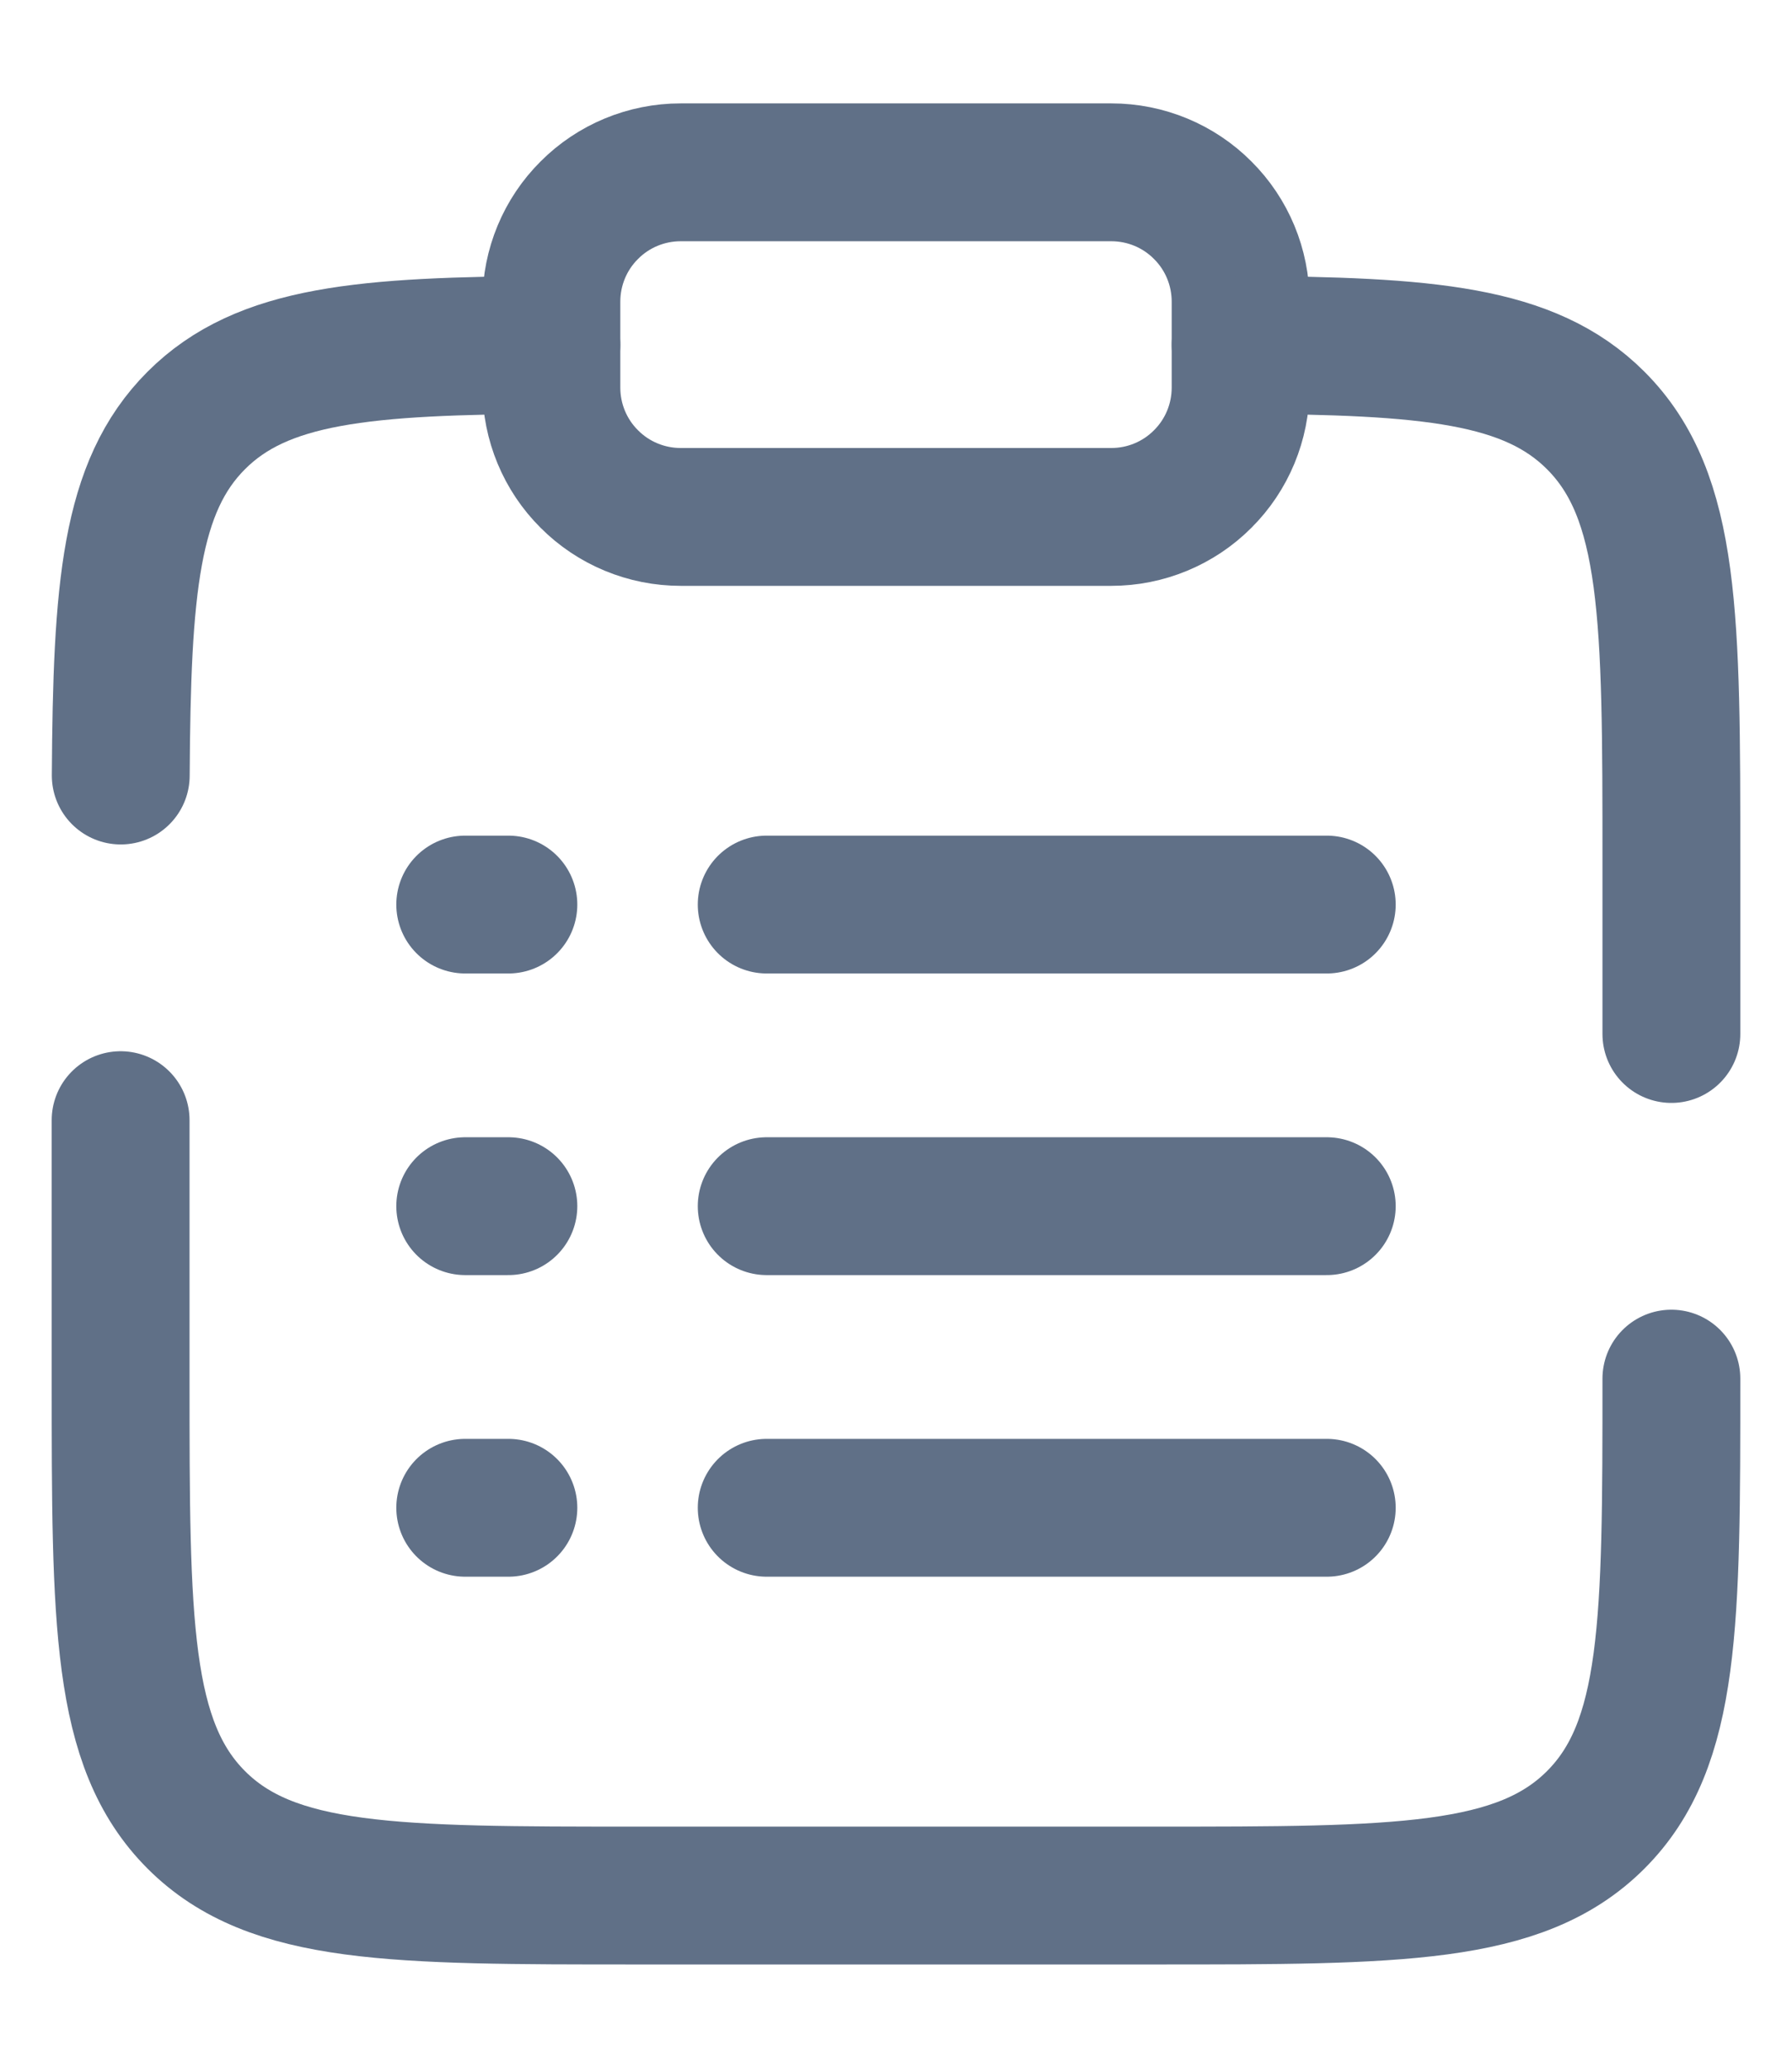 <svg width="13" height="15" viewBox="0 0 13 15" fill="none" xmlns="http://www.w3.org/2000/svg">
<path d="M5.562 8.75H9.625M3.375 8.75H3.688M3.375 6.562H3.688M3.375 10.938H3.688M5.562 6.562H9.625M5.562 10.938H9.625" stroke="#607087" stroke-linecap="round"/>
<path d="M4 2.188C4 1.939 4.099 1.7 4.275 1.525C4.45 1.349 4.689 1.25 4.938 1.25H8.062C8.311 1.25 8.55 1.349 8.725 1.525C8.901 1.7 9 1.939 9 2.188V2.812C9 3.061 8.901 3.3 8.725 3.475C8.55 3.651 8.311 3.75 8.062 3.75H4.938C4.689 3.75 4.45 3.651 4.275 3.475C4.099 3.3 4 3.061 4 2.812V2.188Z" stroke="#607087"/>
<path d="M12.125 10.001C12.125 11.769 12.125 12.653 11.576 13.202C11.027 13.751 10.143 13.751 8.375 13.751H4.625C2.857 13.751 1.973 13.751 1.424 13.202C0.875 12.652 0.875 11.769 0.875 10.001V8.126M9 2.502C10.359 2.509 11.096 2.57 11.576 3.05C12.125 3.599 12.125 4.483 12.125 6.251V7.501M4 2.502C2.641 2.509 1.904 2.57 1.424 3.05C0.944 3.53 0.884 4.266 0.876 5.626" stroke="#607087" stroke-linecap="round"/>
</svg>
